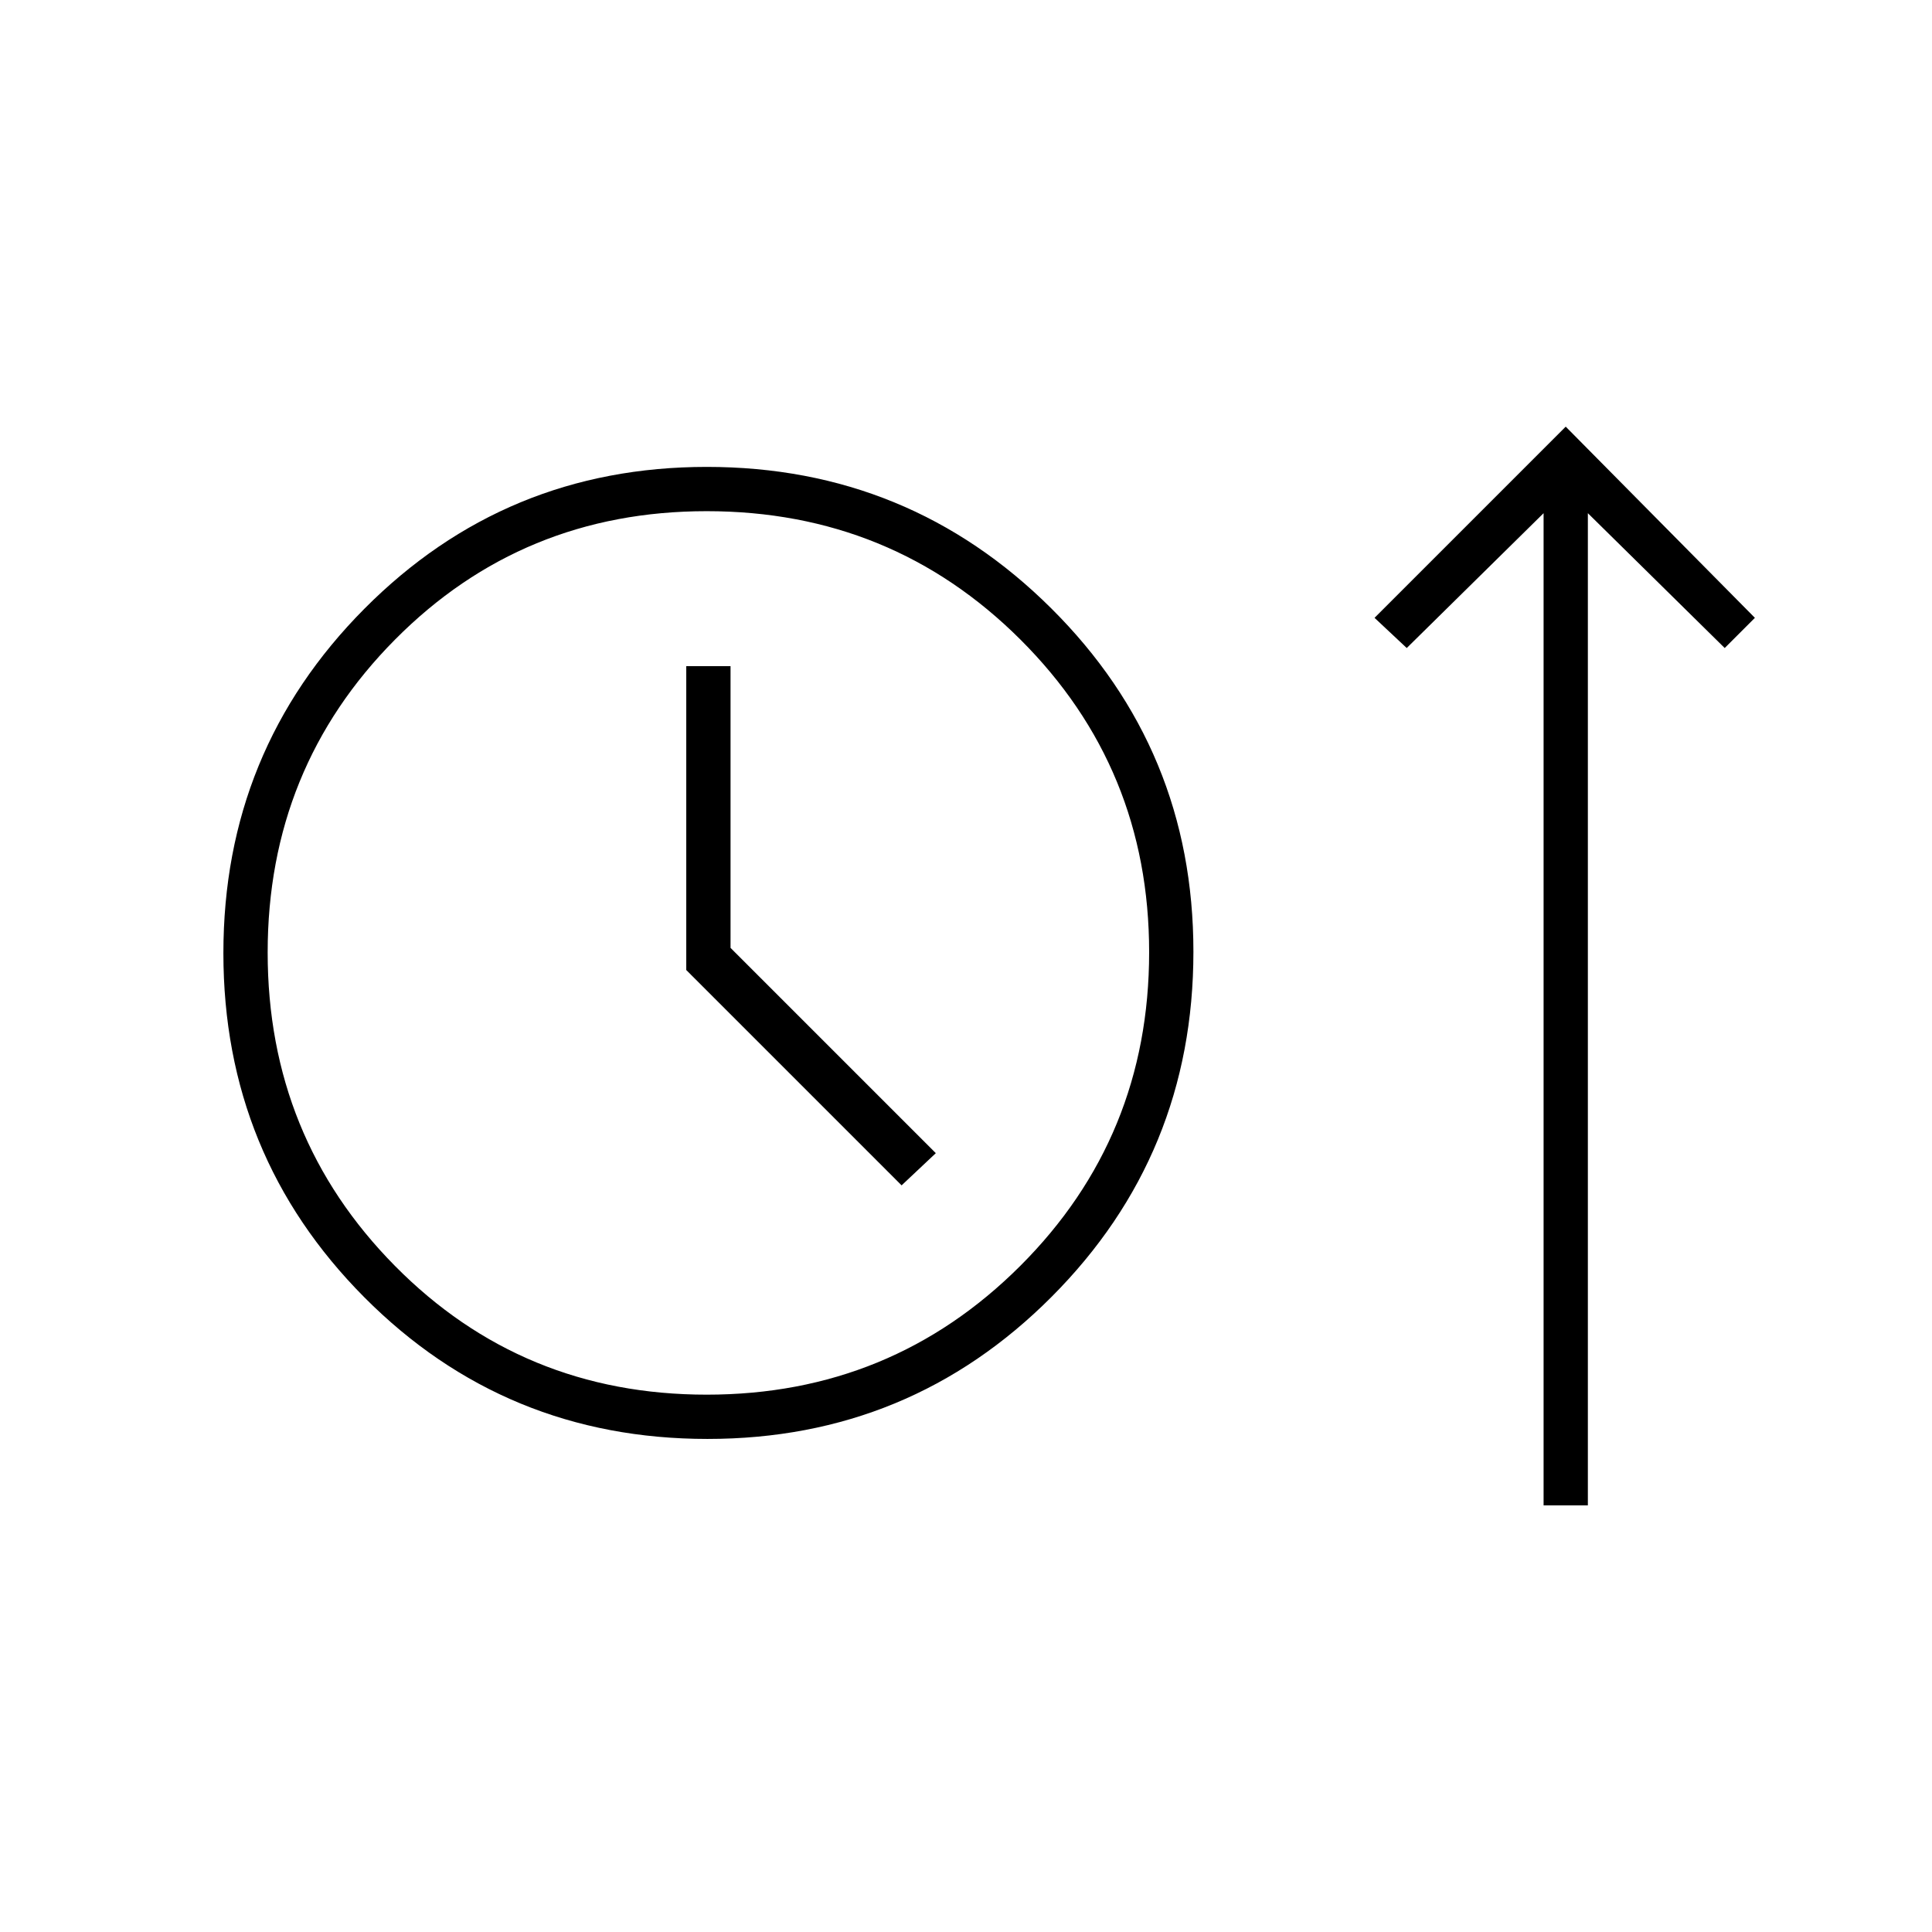 <svg xmlns="http://www.w3.org/2000/svg" height="48" viewBox="0 -960 960 960" width="48"><path d="M351.59-245Q251-245 181-315.41t-70-171Q111-587 181.05-657.5T351.18-728q100.49 0 171.15 70.26Q593-587.49 593-487.12q0 100.79-70.41 171.45-70.41 70.67-171 70.67ZM767-212v-493l-68 67-16-15 95-95 94 95-15 15-68-67v493h-22Zm-415.83-55q91.7 0 155.77-63.96Q571-394.93 571-486.87q0-91.53-63.96-155.33Q443.07-706 351.13-706q-91.53 0-154.83 63.79-63.3 63.8-63.3 155.5Q133-395 196.23-331q63.23 64 154.94 64ZM448-371l17-16-102-102v-140h-22v151l107 107Zm-97-116Z"/></svg>